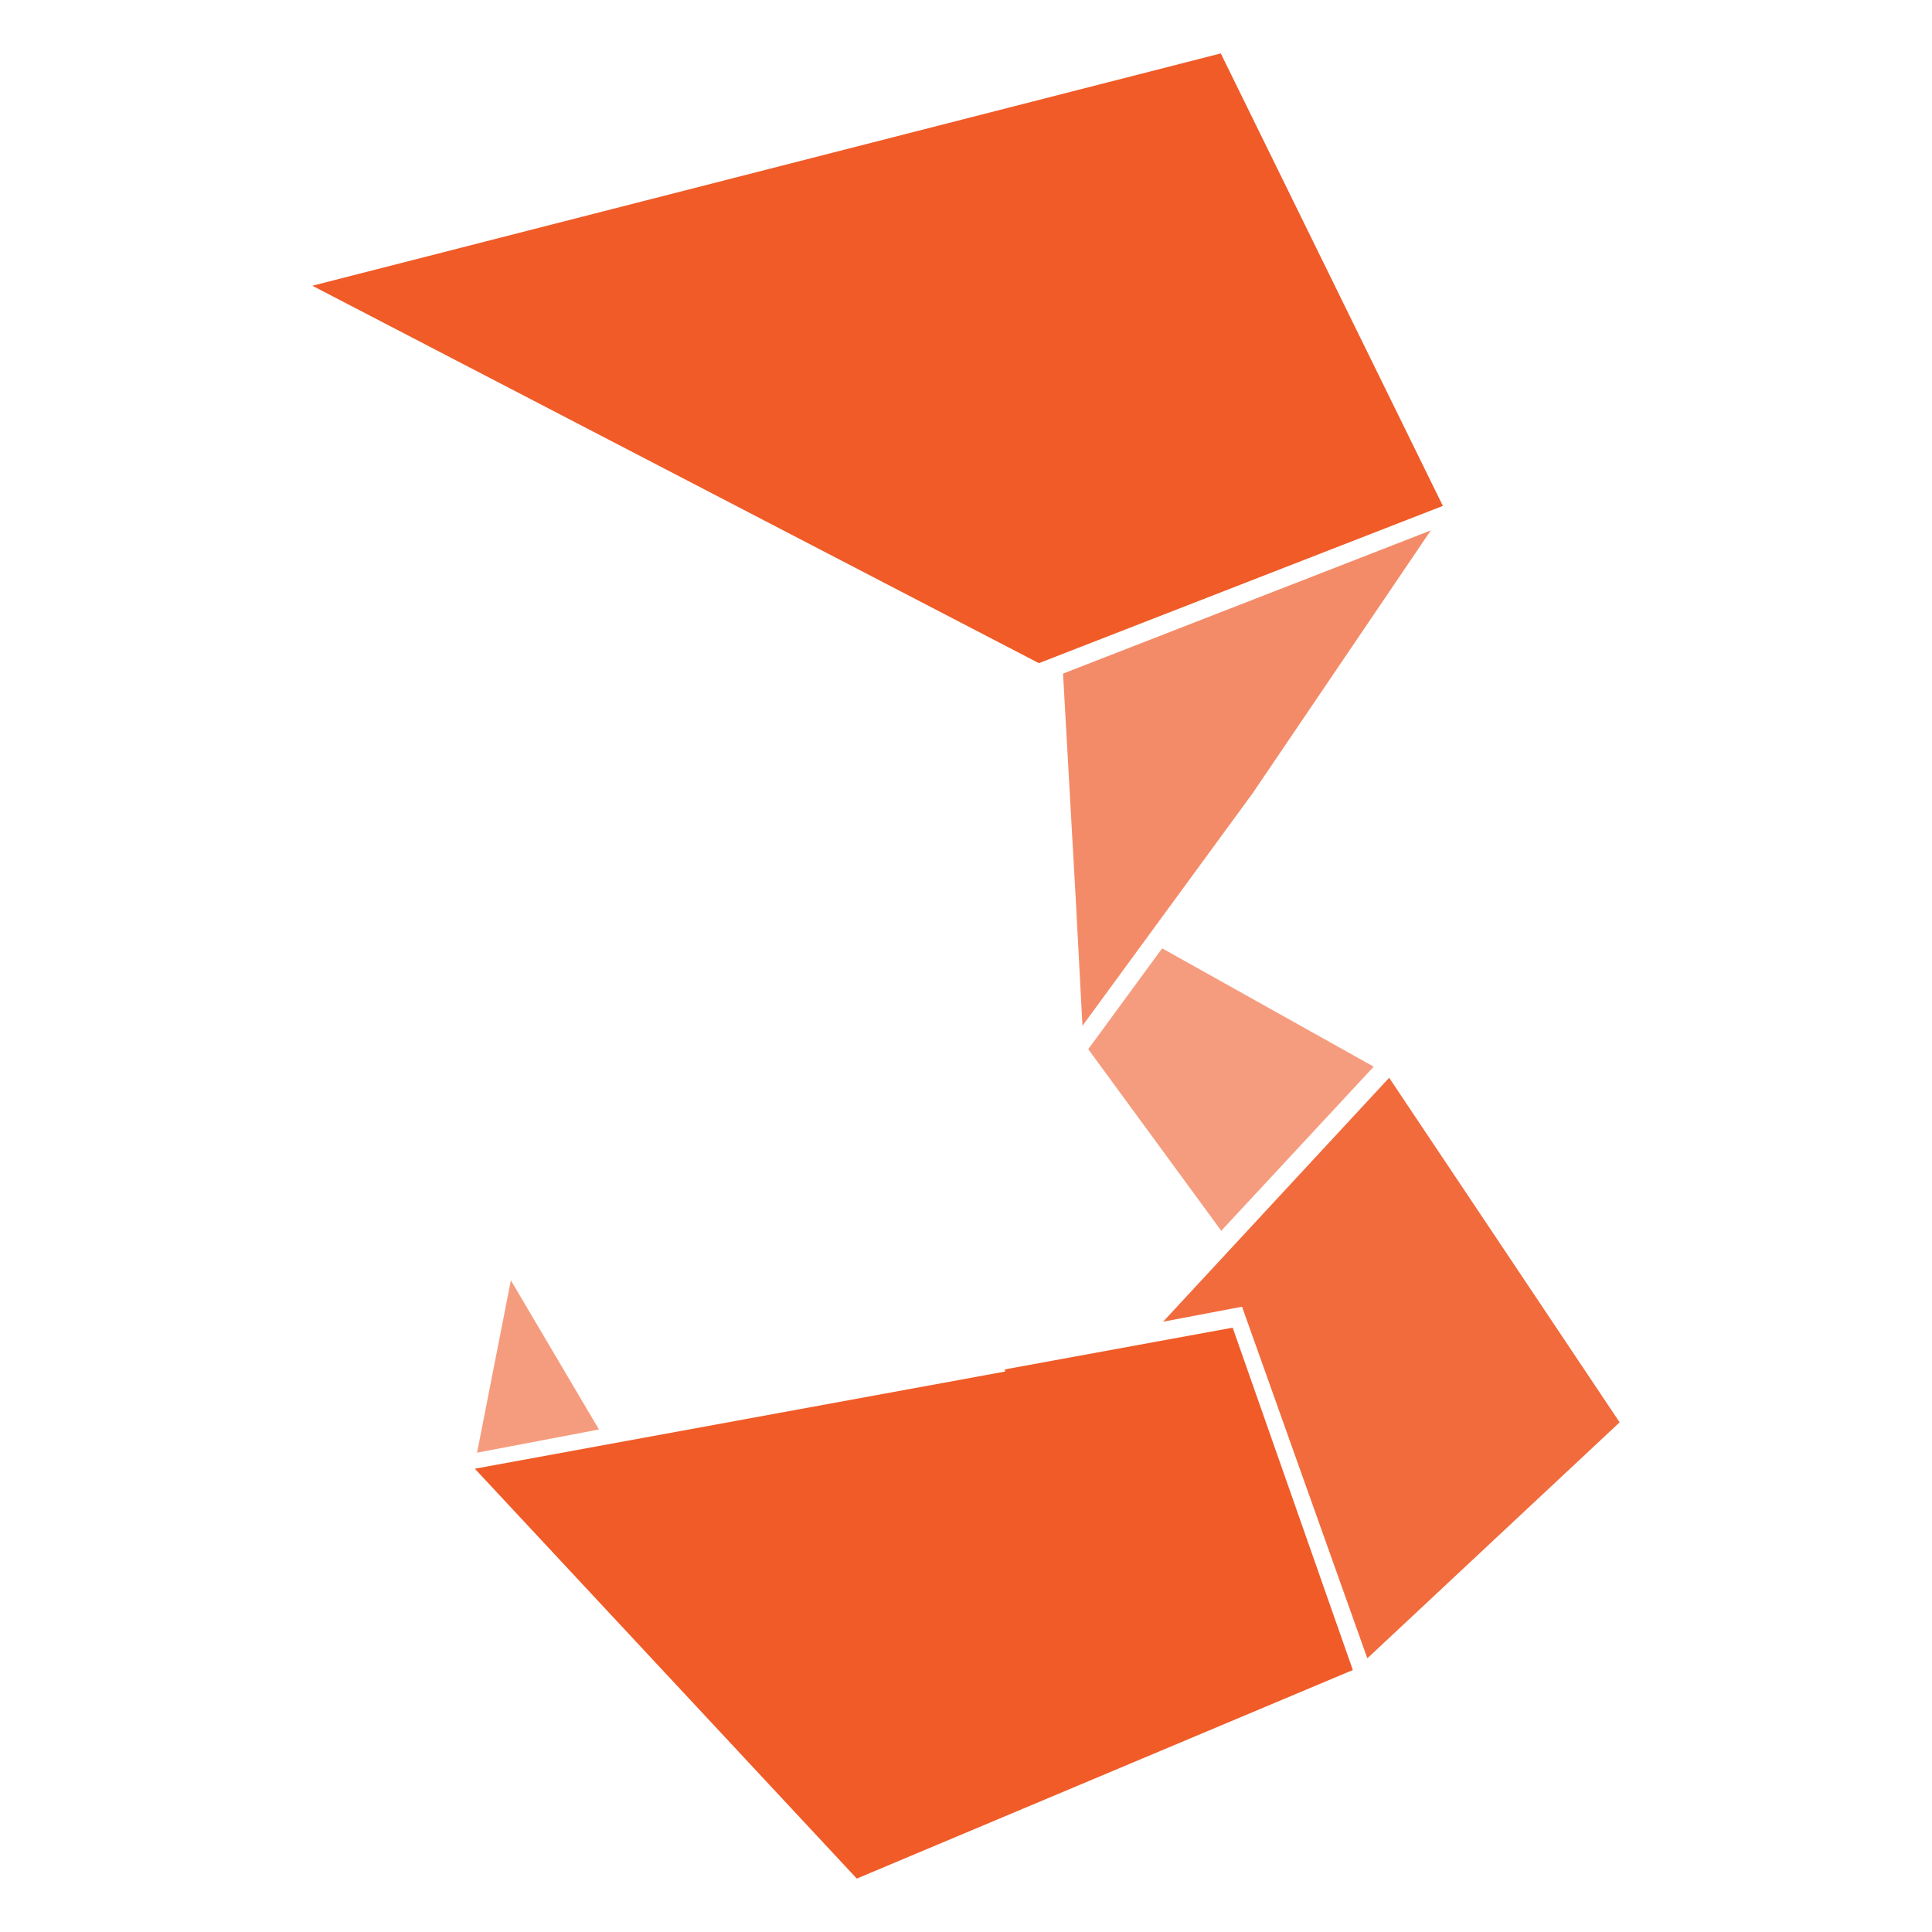 <svg id="Layer_1" data-name="Layer 1" xmlns="http://www.w3.org/2000/svg" viewBox="0 0 200 200"><defs><style>.cls-1,.cls-2,.cls-3,.cls-4{fill:#f05b28;}.cls-2{opacity:0.6;}.cls-3{opacity:0.7;}.cls-4{opacity:0.9;}</style></defs><title>3fc-logo</title><g transform="translate(32.335,5.53)"><polygon class="cls-2" points="87.97 92.64 80.32 103.08 94.09 121.88 109.87 104.89 87.97 92.64"/><polygon class="cls-3" points="115.78 49.38 77.71 64.2 79.03 87.63 79.03 87.63 79.72 100.66 97.33 76.6 115.78 49.38"/><polygon class="cls-4" points="111.47 106.04 88.07 131.29 96.24 129.74 109.21 166.14 135.33 141.71 111.47 106.04"/><polygon class="cls-1" points="95.27 131.91 71.68 136.23 71.72 136.45 16.82 146.51 56.36 188.94 107.71 167.35 95.27 131.91"/><polygon class="cls-1" points="117.03 46.84 94.04 0 0 24.05 75.21 63.12 117.03 46.84"/><polygon class="cls-2" points="29.67 142.45 20.55 127.01 17.05 144.85 29.67 142.45"/></g></svg>